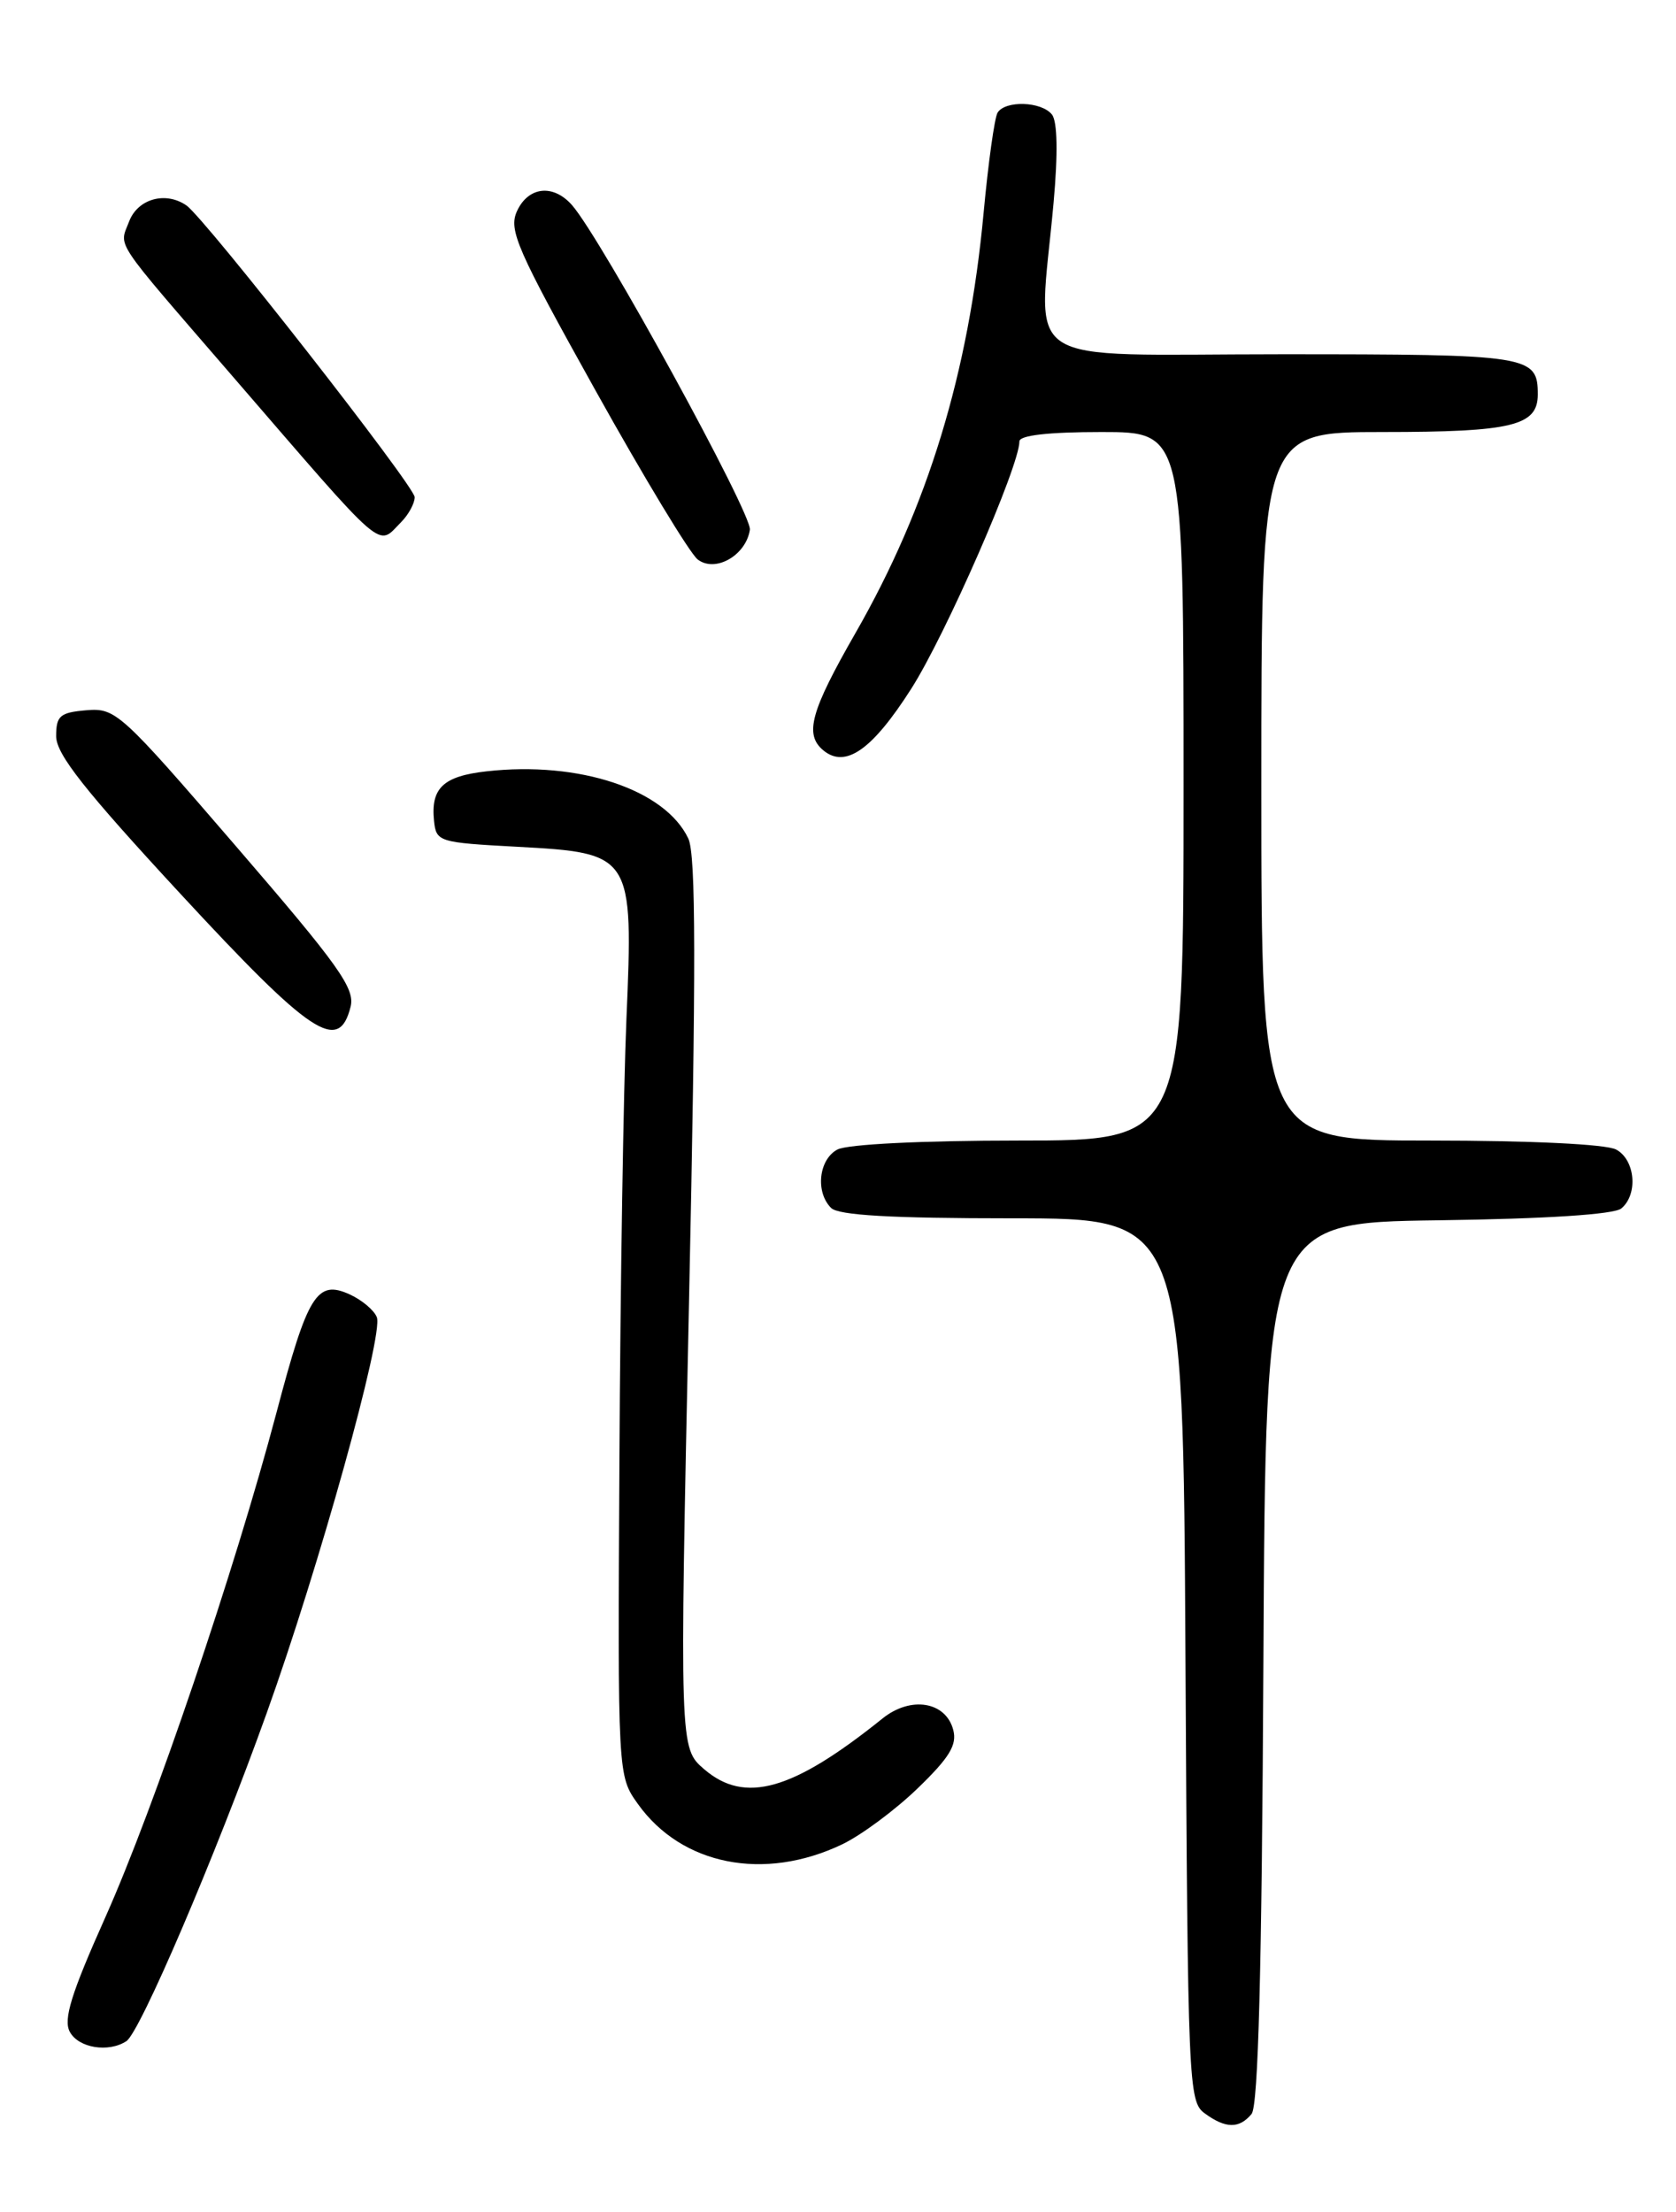 <?xml version="1.0" encoding="UTF-8" standalone="no"?>
<!DOCTYPE svg PUBLIC "-//W3C//DTD SVG 1.1//EN" "http://www.w3.org/Graphics/SVG/1.1/DTD/svg11.dtd" >
<svg xmlns="http://www.w3.org/2000/svg" xmlns:xlink="http://www.w3.org/1999/xlink" version="1.1" viewBox="0 0 194 256">
 <g >
 <path fill="currentColor"
d=" M 144.87 244.66 C 145.65 243.72 146.06 227.98 146.24 192.41 C 146.50 141.50 146.50 141.50 166.42 141.23 C 179.06 141.06 186.83 140.55 187.67 139.86 C 189.64 138.22 189.28 134.22 187.07 133.04 C 185.92 132.42 177.14 132.00 165.57 132.00 C 146.00 132.00 146.00 132.00 146.00 91.00 C 146.00 50.00 146.00 50.00 160.07 50.00 C 175.03 50.00 178.00 49.28 178.00 45.66 C 178.00 41.13 177.15 41.00 148.30 41.00 C 117.28 41.00 120.20 42.95 121.95 23.50 C 122.47 17.75 122.40 14.05 121.76 13.25 C 120.54 11.73 116.37 11.60 115.47 13.04 C 115.12 13.62 114.39 18.85 113.85 24.68 C 112.13 43.16 107.41 58.64 99.02 73.27 C 93.82 82.34 93.09 85.00 95.30 86.84 C 97.86 88.96 100.95 86.80 105.46 79.74 C 109.44 73.52 118.00 53.95 118.00 51.08 C 118.00 50.38 121.39 50.00 127.50 50.00 C 137.00 50.00 137.00 50.00 137.00 91.00 C 137.00 132.00 137.00 132.00 117.93 132.00 C 106.70 132.00 98.07 132.43 96.93 133.04 C 94.77 134.19 94.36 137.96 96.20 139.80 C 97.05 140.65 103.13 141.00 117.17 141.00 C 136.95 141.00 136.95 141.00 137.22 192.08 C 137.49 241.32 137.57 243.21 139.44 244.58 C 141.87 246.36 143.44 246.38 144.87 244.66 Z  M 14.63 236.23 C 16.21 235.20 24.91 214.88 30.86 198.29 C 36.91 181.44 44.41 154.50 43.62 152.45 C 43.31 151.64 41.90 150.46 40.49 149.81 C 36.68 148.08 35.62 149.79 32.00 163.50 C 27.14 181.83 17.86 209.21 12.19 221.90 C 8.24 230.73 7.31 233.72 8.08 235.15 C 9.08 237.02 12.55 237.59 14.63 236.23 Z  M 97.49 213.45 C 99.68 212.40 103.60 209.50 106.20 206.99 C 109.89 203.43 110.80 201.95 110.34 200.21 C 109.48 196.92 105.42 196.26 102.16 198.88 C 91.76 207.24 86.23 208.82 81.51 204.76 C 78.66 202.31 78.66 202.31 79.75 150.90 C 80.58 111.75 80.56 98.91 79.67 97.04 C 76.97 91.36 67.04 88.06 56.31 89.27 C 51.30 89.83 49.85 91.21 50.24 95.00 C 50.49 97.43 50.77 97.51 59.84 98.00 C 73.21 98.72 73.32 98.89 72.51 117.94 C 72.17 125.95 71.80 148.93 71.70 169.00 C 71.50 205.50 71.50 205.50 73.83 208.77 C 78.90 215.88 88.45 217.77 97.49 213.45 Z  M 40.58 116.52 C 41.12 114.40 39.20 111.72 27.35 97.98 C 13.95 82.43 13.39 81.92 10.00 82.20 C 6.94 82.46 6.50 82.84 6.50 85.20 C 6.50 87.28 9.77 91.43 20.89 103.45 C 36.04 119.83 39.22 121.94 40.58 116.52 Z  M 86.80 61.31 C 87.07 59.49 69.62 27.64 66.22 23.75 C 64.05 21.27 61.15 21.58 59.84 24.44 C 58.85 26.63 59.81 28.82 68.93 45.19 C 74.54 55.26 79.86 64.06 80.76 64.75 C 82.79 66.31 86.35 64.29 86.80 61.31 Z  M 46.43 60.43 C 47.29 59.56 48.00 58.26 48.00 57.54 C 48.00 56.27 23.73 25.25 21.57 23.77 C 19.16 22.11 15.95 23.01 14.95 25.62 C 13.79 28.68 12.86 27.27 26.87 43.49 C 44.98 64.45 43.60 63.26 46.43 60.43 Z "/>
</g>
</svg>
